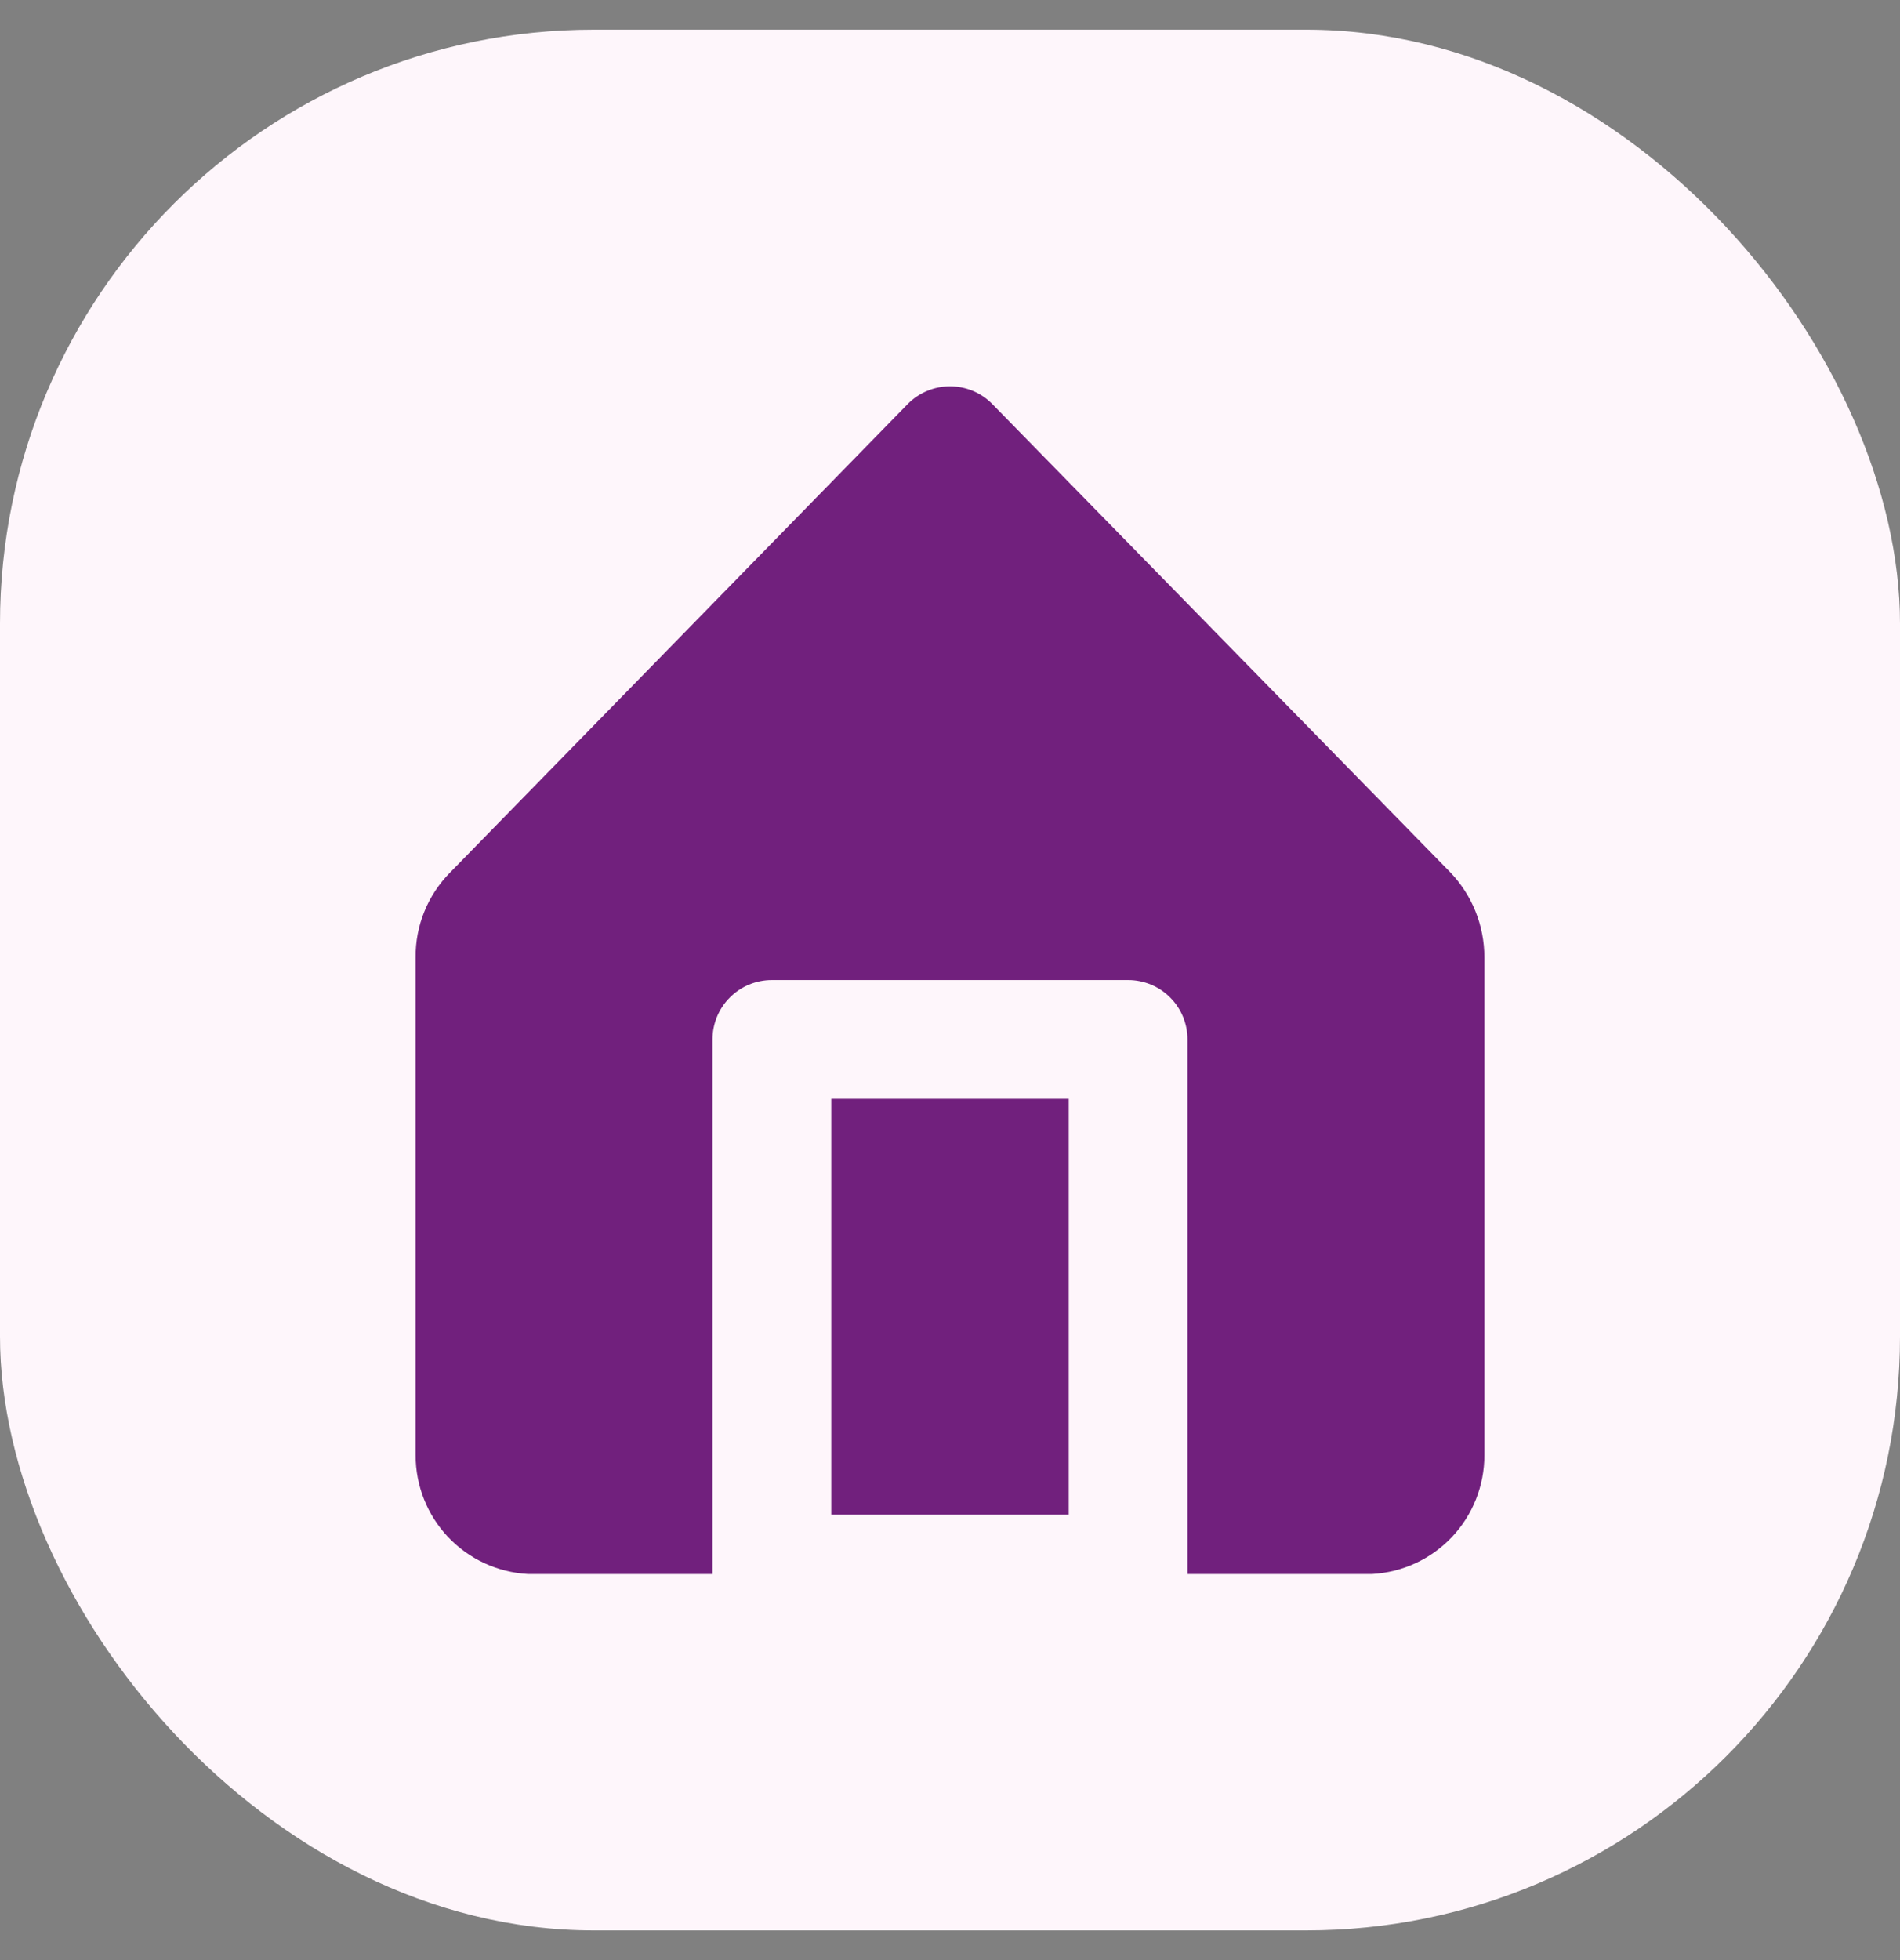 <svg width="32" height="33" viewBox="0 0 32 33" fill="none" xmlns="http://www.w3.org/2000/svg">
<rect x="0" y="0" width="32" height="33" fill="#808080" stroke="none"/>
<rect y="0.5" width="32" height="32" rx="10" fill="#FEF6FB"/>
<path d="M18 18.5H14V25.5H18V18.5Z" fill="#71207D"/>
<path d="M24.42 14.68L16.71 6.8C16.617 6.706 16.507 6.632 16.385 6.581C16.263 6.53 16.132 6.504 16 6.504C15.868 6.504 15.737 6.53 15.616 6.581C15.494 6.632 15.383 6.706 15.29 6.8L7.58 14.69C7.394 14.878 7.246 15.101 7.147 15.347C7.047 15.592 6.997 15.855 7 16.12V24.5C6.999 25.012 7.195 25.505 7.546 25.877C7.898 26.249 8.379 26.472 8.89 26.5H12V17.5C12 17.235 12.105 16.98 12.293 16.793C12.48 16.605 12.735 16.5 13 16.5H19C19.265 16.5 19.52 16.605 19.707 16.793C19.895 16.98 20 17.235 20 17.5V26.5H23.11C23.621 26.472 24.102 26.249 24.454 25.877C24.805 25.505 25.001 25.012 25 24.5V16.12C25.001 15.583 24.793 15.066 24.42 14.68Z" fill="#71207D"/>
</svg>
